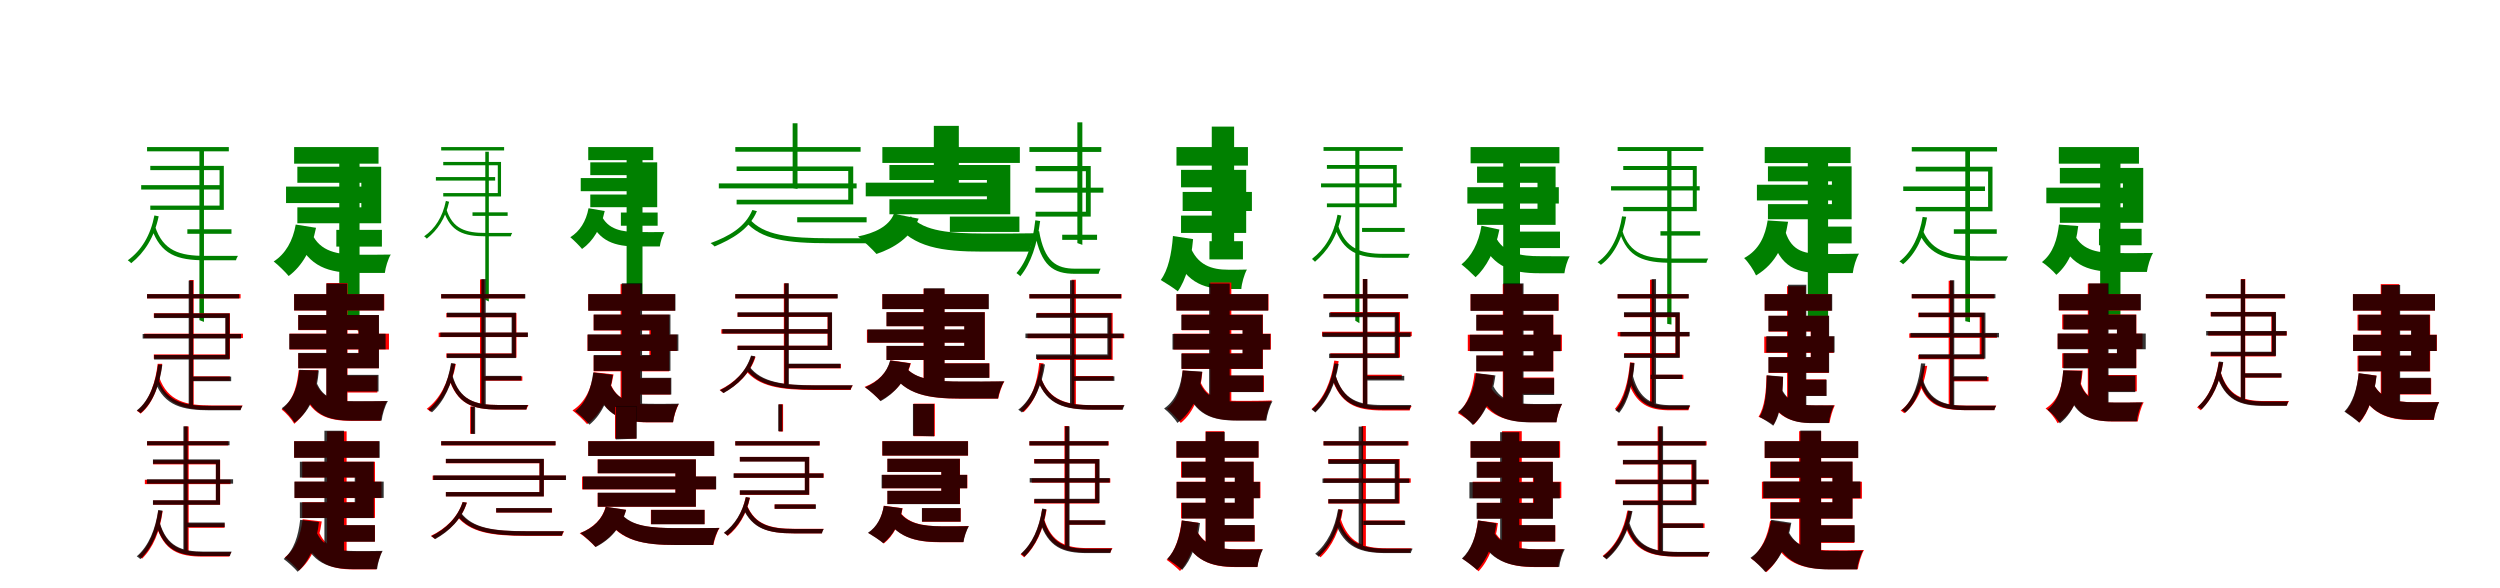 <?xml version="1.0" encoding="UTF-8"?>
<svg width="1700" height="400" xmlns="http://www.w3.org/2000/svg">
<rect width="100%" height="100%" fill="white"/>
<g fill="green" transform="translate(100 100) scale(0.1 -0.1)"><path d="M0.0 0.0V-29.0H556.0V0.0ZM-40.0 -259.0V-289.0H499.0V-259.0ZM274.0 -559.0V-590.0H574.0V-559.0ZM356.0 -7.0V-1177.0L387.0 -1189.0V-7.0ZM22.0 -128.0V-157.0H493.0V-398.0H22.0V-427.0H522.0V-128.0ZM54.0 -538.0 30.0 -550.0C92.0 -731.0 203.0 -770.0 396.0 -770.0H605.0C606.0 -762.0 612.0 -749.0 618.0 -740.0C590.0 -740.0 414.0 -740.0 396.0 -740.0C223.0 -740.0 108.0 -707.0 54.0 -538.0ZM50.0 -465.0C23.0 -603.0 -39.0 -703.0 -131.0 -770.0C-124.0 -775.0 -112.0 -784.0 -108.0 -790.0C-18.0 -718.0 49.0 -615.0 79.0 -471.0Z"/></g>
<g fill="green" transform="translate(200 100) scale(0.1 -0.1)"><path d="M0.0 0.0V-113.0H574.0V0.0ZM-55.0 -269.0V-381.0H523.0V-269.0ZM287.0 -563.0V-677.0H597.0V-563.0ZM307.0 -60.0V-1132.0L445.0 -1259.0V-60.0ZM22.0 -134.0V-243.0H457.0V-410.0H22.0V-518.0H592.0V-134.0ZM120.0 -587.0 19.0 -624.0C100.0 -816.0 237.0 -856.0 426.0 -856.0H617.0C621.0 -820.0 639.0 -760.0 657.0 -731.0C604.0 -732.0 476.0 -733.0 436.0 -732.0C297.0 -732.0 176.0 -712.0 120.0 -587.0ZM11.0 -527.0C-8.0 -638.0 -59.0 -727.0 -139.0 -778.0C-110.0 -800.0 -57.0 -852.0 -37.0 -877.0C55.0 -809.0 120.0 -695.0 149.0 -549.0Z"/></g>
<g fill="green" transform="translate(300 100) scale(0.1 -0.1)"><path d="M0.0 0.0V-23.0H428.0V0.0ZM-36.0 -204.0V-228.0H367.0V-204.0ZM213.0 -444.0V-468.0H452.0V-444.0ZM300.0 -32.0V-1039.0L324.0 -1050.0V-32.0ZM14.0 -101.0V-124.0H385.0V-313.0H14.0V-336.0H407.0V-101.0ZM35.0 -421.0 16.0 -431.0C64.0 -576.0 151.0 -607.0 305.0 -607.0H473.0C474.0 -601.0 479.0 -591.0 483.0 -584.0C461.0 -584.0 319.0 -584.0 305.0 -584.0C167.0 -584.0 77.0 -558.0 35.0 -421.0ZM32.0 -366.0C9.0 -478.0 -42.0 -555.0 -116.0 -607.0C-110.0 -611.0 -101.0 -618.0 -98.0 -623.0C-26.0 -566.0 29.0 -487.0 54.0 -372.0Z"/></g>
<g fill="green" transform="translate(400 100) scale(0.1 -0.1)"><path d="M0.0 0.0V-89.0H442.0V0.0ZM-51.0 -211.0V-300.0H390.0V-211.0ZM222.0 -445.0V-535.0H472.0V-445.0ZM261.0 -79.0V-994.0L369.0 -1110.0V-79.0ZM14.0 -104.0V-191.0H363.0V-323.0H14.0V-409.0H469.0V-104.0ZM88.0 -462.0 9.0 -491.0C73.0 -644.0 183.0 -676.0 334.0 -676.0H487.0C490.0 -648.0 504.0 -601.0 519.0 -578.0C476.0 -578.0 374.0 -579.0 342.0 -578.0C231.0 -578.0 133.0 -562.0 88.0 -462.0ZM2.0 -416.0C-14.0 -505.0 -58.0 -574.0 -122.0 -613.0C-100.0 -631.0 -57.0 -674.0 -42.0 -693.0C32.0 -641.0 87.0 -552.0 112.0 -435.0Z"/></g>
<g fill="green" transform="translate(500 100) scale(0.1 -0.1)"><path d="M0.0 0.0V-32.0H852.0V0.0ZM-112.0 -247.0V-281.0H825.0V-247.0ZM421.0 -477.0V-512.0H893.0V-477.0ZM390.0 162.0V-281.0L423.0 -285.0V162.0ZM9.0 -132.0V-163.0H768.0V-358.0H9.0V-390.0H802.0V-132.0ZM96.0 -488.0 68.0 -506.0C176.0 -629.0 346.0 -654.0 643.0 -654.0H961.0C961.0 -644.0 969.0 -630.0 976.0 -620.0C934.0 -620.0 667.0 -620.0 641.0 -620.0C368.0 -620.0 190.0 -600.0 96.0 -488.0ZM116.0 -428.0C67.0 -546.0 -46.0 -608.0 -168.0 -653.0C-159.0 -659.0 -146.0 -670.0 -141.0 -676.0C-25.0 -627.0 95.0 -561.0 147.0 -436.0Z"/></g>
<g fill="green" transform="translate(600 100) scale(0.1 -0.1)"><path d="M0.0 0.0V-108.0H935.0V0.0ZM-113.0 -242.0V-335.0H841.0V-242.0ZM459.0 -473.0V-577.0H932.0V-473.0ZM350.0 144.0V-268.0L520.0 -324.0V144.0ZM48.0 -122.0V-224.0H711.0V-355.0H48.0V-457.0H870.0V-122.0ZM195.0 -472.0 86.0 -516.0C209.0 -682.0 404.0 -711.0 682.0 -711.0H1000.0C1006.0 -674.0 1028.0 -614.0 1049.0 -586.0C967.0 -588.0 750.0 -589.0 688.0 -588.0C470.0 -587.0 282.0 -575.0 195.0 -472.0ZM79.0 -454.0C44.0 -540.0 -52.0 -585.0 -166.0 -608.0C-131.0 -635.0 -65.0 -698.0 -40.0 -727.0C80.0 -687.0 195.0 -614.0 247.0 -487.0Z"/></g>
<g fill="green" transform="translate(700 100) scale(0.1 -0.1)"><path d="M0.0 0.0V-33.0H489.0V0.0ZM40.0 -276.0V-310.0H503.0V-276.0ZM223.0 -596.0V-631.0H460.0V-596.0ZM326.0 168.0V-653.0L360.0 -665.0V168.0ZM42.0 -129.0V-164.0H384.0V-440.0H42.0V-473.0H417.0V-129.0ZM66.0 -571.0 36.0 -583.0C81.0 -808.0 159.0 -862.0 312.0 -862.0H471.0C472.0 -853.0 478.0 -838.0 484.0 -827.0C461.0 -827.0 327.0 -827.0 312.0 -827.0C183.0 -827.0 102.0 -780.0 66.0 -571.0ZM40.0 -498.0C22.0 -653.0 -14.0 -772.0 -88.0 -857.0C-80.0 -863.0 -66.0 -873.0 -62.0 -879.0C11.0 -789.0 52.0 -664.0 73.0 -503.0Z"/></g>
<g fill="green" transform="translate(800 100) scale(0.1 -0.1)"><path d="M0.0 0.0V-126.0H486.0V0.0ZM42.0 -305.0V-435.0H513.0V-305.0ZM224.0 -640.0V-764.0H452.0V-640.0ZM240.0 139.0V-655.0L392.0 -760.0V139.0ZM31.0 -155.0V-274.0H336.0V-466.0H31.0V-584.0H474.0V-155.0ZM89.0 -665.0 -25.0 -703.0C49.0 -912.0 177.0 -965.0 335.0 -965.0H441.0C443.0 -929.0 461.0 -865.0 479.0 -833.0C446.0 -834.0 376.0 -835.0 351.0 -834.0C242.0 -834.0 139.0 -805.0 89.0 -665.0ZM-24.0 -605.0C-33.0 -728.0 -57.0 -838.0 -107.0 -904.0C-76.0 -922.0 -15.0 -961.0 9.0 -981.0C65.0 -902.0 100.0 -773.0 113.0 -626.0Z"/></g>
<g fill="green" transform="translate(900 100) scale(0.1 -0.1)"><path d="M0.0 0.0V-26.0H539.0V0.0ZM-17.0 -247.0V-274.0H530.0V-247.0ZM262.0 -550.0V-577.0H552.0V-550.0ZM216.0 -17.0V-1181.0L244.0 -1198.0V-17.0ZM23.0 -122.0V-148.0H473.0V-383.0H23.0V-409.0H498.0V-122.0ZM97.0 -526.0 73.0 -538.0C132.0 -714.0 236.0 -753.0 409.0 -753.0H576.0C576.0 -746.0 582.0 -735.0 587.0 -726.0C563.0 -726.0 425.0 -726.0 408.0 -726.0C254.0 -726.0 148.0 -692.0 97.0 -526.0ZM95.0 -460.0C67.0 -604.0 6.0 -695.0 -79.0 -761.0C-73.0 -766.0 -62.0 -775.0 -58.0 -780.0C24.0 -709.0 92.0 -615.0 121.0 -466.0Z"/></g>
<g fill="green" transform="translate(1000 100) scale(0.1 -0.1)"><path d="M0.0 0.0V-110.0H604.0V0.0ZM-22.0 -273.0V-384.0H600.0V-273.0ZM315.0 -575.0V-687.0H608.0V-575.0ZM222.0 -79.0V-1149.0L336.0 -1313.0V-79.0ZM44.0 -133.0V-243.0H455.0V-420.0H44.0V-529.0H578.0V-133.0ZM167.0 -605.0 76.0 -644.0C155.0 -818.0 286.0 -858.0 465.0 -858.0H638.0C642.0 -824.0 658.0 -769.0 674.0 -743.0C627.0 -742.0 509.0 -743.0 474.0 -742.0C340.0 -743.0 221.0 -722.0 167.0 -605.0ZM74.0 -535.0C55.0 -656.0 3.0 -746.0 -62.0 -798.0C-36.0 -818.0 15.0 -865.0 34.0 -885.0C104.0 -821.0 167.0 -709.0 196.0 -561.0Z"/></g>
<g fill="green" transform="translate(1100 100) scale(0.1 -0.1)"><path d="M0.0 0.0V-27.0H583.0V0.0ZM-45.0 -266.0V-295.0H558.0V-266.0ZM291.0 -572.0V-602.0H561.0V-572.0ZM337.0 -14.0V-1202.0L366.0 -1207.0V-14.0ZM38.0 -129.0V-156.0H511.0V-407.0H38.0V-436.0H538.0V-129.0ZM31.0 -566.0 13.0 -576.0C67.0 -753.0 181.0 -787.0 370.0 -787.0H604.0C605.0 -779.0 611.0 -766.0 616.0 -758.0C588.0 -758.0 389.0 -758.0 371.0 -758.0C199.0 -758.0 81.0 -733.0 31.0 -566.0ZM30.0 -471.0C11.0 -592.0 -39.0 -716.0 -137.0 -783.0C-130.0 -787.0 -119.0 -795.0 -114.0 -801.0C-16.0 -729.0 36.0 -604.0 58.0 -474.0Z"/></g>
<g fill="green" transform="translate(1200 100) scale(0.1 -0.1)"><path d="M0.0 0.0V-109.0H584.0V0.0ZM-53.0 -256.0V-363.0H576.0V-256.0ZM299.0 -541.0V-655.0H591.0V-541.0ZM293.0 -48.0V-1160.0L431.0 -1212.0V-48.0ZM22.0 -131.0V-233.0H457.0V-388.0H22.0V-491.0H591.0V-131.0ZM142.0 -579.0 44.0 -606.0C106.0 -822.0 220.0 -857.0 391.0 -857.0H599.0C603.0 -819.0 622.0 -755.0 641.0 -725.0C582.0 -727.0 444.0 -728.0 397.0 -727.0C278.0 -727.0 185.0 -712.0 142.0 -579.0ZM20.0 -499.0C4.0 -601.0 -35.0 -698.0 -140.0 -755.0C-112.0 -781.0 -73.0 -840.0 -59.0 -873.0C80.0 -790.0 135.0 -659.0 159.0 -508.0Z"/></g>
<g fill="green" transform="translate(1300 100) scale(0.1 -0.1)"><path d="M0.0 0.0V-30.0H580.0V0.0ZM-58.0 -268.0V-299.0H498.0V-268.0ZM286.0 -559.0V-590.0H578.0V-559.0ZM364.0 -15.0V-1184.0L396.0 -1191.0V-15.0ZM27.0 -134.0V-166.0H519.0V-407.0H27.0V-437.0H549.0V-134.0ZM77.0 -571.0 50.0 -586.0C124.0 -741.0 249.0 -773.0 448.0 -773.0H641.0C643.0 -766.0 649.0 -751.0 655.0 -743.0C625.0 -743.0 467.0 -743.0 448.0 -743.0C268.0 -743.0 141.0 -715.0 77.0 -571.0ZM74.0 -475.0C54.0 -597.0 4.0 -711.0 -84.0 -778.0C-76.0 -782.0 -64.0 -791.0 -59.0 -797.0C28.0 -725.0 82.0 -610.0 104.0 -479.0Z"/></g>
<g fill="green" transform="translate(1400 100) scale(0.1 -0.1)"><path d="M0.0 0.0V-113.0H545.0V0.0ZM-85.0 -276.0V-382.0H465.0V-276.0ZM273.0 -556.0V-668.0H563.0V-556.0ZM281.0 -70.0V-1156.0L419.0 -1222.0V-70.0ZM7.0 -142.0V-247.0H436.0V-410.0H7.0V-515.0H574.0V-142.0ZM107.0 -597.0 8.0 -632.0C86.0 -816.0 218.0 -849.0 399.0 -849.0H599.0C604.0 -812.0 622.0 -749.0 641.0 -720.0C585.0 -721.0 450.0 -722.0 408.0 -721.0C275.0 -721.0 162.0 -708.0 107.0 -597.0ZM1.0 -527.0C-10.0 -625.0 -38.0 -722.0 -115.0 -782.0C-85.0 -801.0 -37.0 -844.0 -17.0 -869.0C75.0 -790.0 116.0 -671.0 132.0 -537.0Z"/></g>
<g fill="red" transform="translate(100 200) scale(0.1 -0.1)"><path d="M0.0 0.0V-29.0H636.0V0.0ZM-20.0 -269.0V-299.0H652.0V-269.0ZM307.0 -559.0V-589.0H563.0V-559.0ZM288.0 96.0V-764.0H317.0V96.0ZM46.0 -130.0V-160.0H535.0V-410.0H46.0V-440.0H564.0V-130.0ZM83.0 -567.0 60.0 -580.0C125.0 -753.0 247.0 -787.0 437.0 -787.0H636.0C638.0 -779.0 644.0 -765.0 650.0 -757.0C621.0 -757.0 456.0 -757.0 438.0 -757.0C265.0 -757.0 141.0 -729.0 83.0 -567.0ZM72.0 -474.0C60.0 -584.0 22.0 -725.0 -69.0 -794.0C-61.0 -798.0 -49.0 -807.0 -44.0 -813.0C49.0 -738.0 87.0 -596.0 103.0 -474.0Z"/></g>
<g fill="black" opacity=".8" transform="translate(100 200) scale(0.1 -0.1)"><path d="M0.0 0.0V-29.0H626.0V0.0ZM-30.0 -271.0V-302.0H639.0V-271.0ZM303.0 -561.0V-592.0H572.0V-561.0ZM283.0 92.0V-762.0L313.0 -764.0V92.0ZM48.0 -131.0V-163.0H532.0V-414.0H48.0V-445.0H561.0V-131.0ZM79.0 -585.0 55.0 -598.0C119.0 -759.0 239.0 -790.0 429.0 -790.0H635.0C637.0 -783.0 643.0 -768.0 648.0 -760.0C619.0 -760.0 448.0 -760.0 429.0 -760.0C257.0 -760.0 136.0 -735.0 79.0 -585.0ZM75.0 -479.0C60.0 -592.0 20.0 -722.0 -70.0 -791.0C-62.0 -795.0 -50.0 -803.0 -44.0 -809.0C46.0 -735.0 88.0 -604.0 104.0 -480.0Z"/></g>
<g fill="red" transform="translate(200 200) scale(0.1 -0.1)"><path d="M0.0 0.0V-111.0H613.0V0.0ZM-31.0 -269.0V-377.0H645.0V-269.0ZM304.0 -555.0V-669.0H566.0V-555.0ZM220.0 75.0V-771.0H363.0V75.0ZM28.0 -143.0V-245.0H437.0V-402.0H28.0V-504.0H576.0V-143.0ZM141.0 -591.0 42.0 -621.0C108.0 -827.0 226.0 -862.0 394.0 -862.0H588.0C594.0 -823.0 613.0 -758.0 631.0 -727.0C575.0 -730.0 446.0 -730.0 401.0 -730.0C284.0 -730.0 188.0 -715.0 141.0 -591.0ZM31.0 -517.0C22.0 -601.0 5.0 -713.0 -85.0 -785.0C-55.0 -806.0 -17.0 -851.0 1.0 -882.0C119.0 -784.0 149.0 -644.0 163.0 -517.0Z"/></g>
<g fill="black" opacity=".8" transform="translate(200 200) scale(0.1 -0.1)"><path d="M0.0 0.0V-111.0H610.0V0.0ZM-33.0 -270.0V-375.0H622.0V-270.0ZM307.0 -549.0V-662.0H574.0V-549.0ZM219.0 72.0V-767.0L360.0 -759.0V72.0ZM28.0 -142.0V-243.0H439.0V-400.0H28.0V-504.0H577.0V-142.0ZM151.0 -597.0 52.0 -624.0C116.0 -828.0 232.0 -860.0 398.0 -860.0H595.0C599.0 -822.0 618.0 -757.0 638.0 -727.0C582.0 -728.0 449.0 -729.0 405.0 -728.0C289.0 -729.0 197.0 -716.0 151.0 -597.0ZM35.0 -515.0C26.0 -610.0 7.0 -712.0 -84.0 -776.0C-54.0 -798.0 -14.0 -845.0 3.0 -874.0C123.0 -786.0 156.0 -656.0 168.0 -519.0Z"/></g>
<g fill="red" transform="translate(300 200) scale(0.1 -0.1)"><path d="M0.0 0.0V-29.0H569.0V0.0ZM-17.0 -262.0V-292.0H588.0V-262.0ZM277.0 -559.0V-589.0H552.0V-559.0ZM264.0 100.0V-750.0L294.0 -758.0V100.0ZM35.0 -129.0V-158.0H483.0V-403.0H35.0V-432.0H512.0V-129.0ZM74.0 -556.0 51.0 -568.0C108.0 -748.0 213.0 -785.0 389.0 -785.0H581.0C582.0 -776.0 588.0 -763.0 594.0 -754.0C567.0 -754.0 406.0 -754.0 389.0 -754.0C232.0 -754.0 124.0 -723.0 74.0 -556.0ZM70.0 -472.0C46.0 -606.0 -9.0 -712.0 -98.0 -780.0C-90.0 -785.0 -78.0 -795.0 -74.0 -800.0C14.0 -727.0 73.0 -618.0 100.0 -476.0Z"/></g>
<g fill="black" opacity=".8" transform="translate(300 200) scale(0.1 -0.1)"><path d="M0.0 0.0V-29.0H572.0V0.0ZM-6.0 -261.0V-291.0H590.0V-261.0ZM273.0 -556.0V-587.0H544.0V-556.0ZM273.0 102.0V-752.0L303.0 -760.0V102.0ZM39.0 -126.0V-156.0H479.0V-405.0H39.0V-435.0H508.0V-126.0ZM76.0 -551.0 51.0 -563.0C107.0 -745.0 210.0 -785.0 387.0 -785.0H578.0C579.0 -777.0 585.0 -763.0 590.0 -754.0C564.0 -754.0 404.0 -754.0 387.0 -754.0C230.0 -754.0 124.0 -721.0 76.0 -551.0ZM67.0 -469.0C46.0 -601.0 -1.0 -713.0 -87.0 -784.0C-80.0 -789.0 -68.0 -798.0 -63.0 -804.0C21.0 -728.0 74.0 -613.0 96.0 -473.0Z"/></g>
<g fill="red" transform="translate(400 200) scale(0.1 -0.1)"><path d="M0.0 0.0V-112.0H590.0V0.0ZM-5.0 -276.0V-387.0H603.0V-276.0ZM298.0 -572.0V-683.0H560.0V-572.0ZM220.0 68.0V-739.0L353.0 -818.0V68.0ZM37.0 -140.0V-247.0H416.0V-419.0H37.0V-525.0H550.0V-140.0ZM149.0 -604.0 49.0 -638.0C119.0 -829.0 239.0 -872.0 408.0 -872.0H576.0C581.0 -836.0 599.0 -777.0 615.0 -749.0C568.0 -750.0 454.0 -750.0 419.0 -750.0C299.0 -750.0 197.0 -729.0 149.0 -604.0ZM37.0 -531.0C22.0 -645.0 -22.0 -737.0 -107.0 -791.0C-78.0 -812.0 -28.0 -860.0 -8.0 -884.0C90.0 -812.0 147.0 -696.0 172.0 -546.0Z"/></g>
<g fill="black" opacity=".8" transform="translate(400 200) scale(0.1 -0.1)"><path d="M0.0 0.0V-113.0H593.0V0.0ZM-4.0 -274.0V-386.0H613.0V-274.0ZM294.0 -569.0V-683.0H565.0V-569.0ZM228.0 74.0V-747.0L366.0 -816.0V74.0ZM37.0 -139.0V-246.0H426.0V-414.0H37.0V-522.0H559.0V-139.0ZM144.0 -601.0 43.0 -634.0C114.0 -831.0 239.0 -871.0 409.0 -871.0H577.0C580.0 -835.0 598.0 -774.0 617.0 -745.0C569.0 -746.0 456.0 -747.0 418.0 -746.0C297.0 -746.0 193.0 -726.0 144.0 -601.0ZM34.0 -533.0C20.0 -642.0 -14.0 -738.0 -89.0 -796.0C-61.0 -817.0 -11.0 -863.0 8.0 -888.0C100.0 -813.0 147.0 -692.0 167.0 -549.0Z"/></g>
<g fill="red" transform="translate(500 200) scale(0.1 -0.1)"><path d="M0.0 0.0V-29.0H693.0V0.0ZM-95.0 -239.0V-269.0H642.0V-239.0ZM343.0 -475.0V-505.0H718.0V-475.0ZM330.0 73.0V-625.0L360.0 -629.0V73.0ZM15.0 -126.0V-155.0H627.0V-351.0H15.0V-380.0H657.0V-126.0ZM95.0 -500.0 69.0 -517.0C160.0 -629.0 304.0 -652.0 543.0 -652.0H785.0C786.0 -643.0 793.0 -630.0 799.0 -621.0C764.0 -621.0 563.0 -621.0 541.0 -621.0C322.0 -621.0 174.0 -602.0 95.0 -500.0ZM109.0 -421.0C75.0 -527.0 -7.0 -604.0 -107.0 -652.0C-99.0 -657.0 -87.0 -667.0 -82.0 -672.0C15.0 -620.0 102.0 -540.0 138.0 -426.0Z"/></g>
<g fill="black" opacity=".8" transform="translate(500 200) scale(0.1 -0.1)"><path d="M0.0 0.0V-29.0H697.0V0.0ZM-88.0 -238.0V-268.0H648.0V-238.0ZM344.0 -473.0V-503.0H715.0V-473.0ZM334.0 74.0V-626.0L364.0 -630.0V74.0ZM16.0 -124.0V-154.0H629.0V-351.0H16.0V-380.0H658.0V-124.0ZM96.0 -492.0 70.0 -509.0C161.0 -626.0 306.0 -649.0 546.0 -649.0H785.0C785.0 -642.0 792.0 -628.0 798.0 -620.0C763.0 -620.0 566.0 -620.0 545.0 -620.0C325.0 -620.0 176.0 -600.0 96.0 -492.0ZM107.0 -418.0C74.0 -526.0 -5.0 -605.0 -104.0 -654.0C-96.0 -658.0 -85.0 -668.0 -80.0 -673.0C15.0 -620.0 100.0 -539.0 135.0 -423.0Z"/></g>
<g fill="red" transform="translate(600 200) scale(0.1 -0.1)"><path d="M0.0 0.0V-101.0H721.0V0.0ZM-105.0 -242.0V-330.0H629.0V-242.0ZM363.0 -470.0V-568.0H728.0V-470.0ZM280.0 36.0V-608.0L422.0 -659.0V36.0ZM29.0 -123.0V-218.0H558.0V-353.0H29.0V-448.0H697.0V-123.0ZM156.0 -494.0 61.0 -532.0C158.0 -683.0 313.0 -711.0 534.0 -711.0H788.0C794.0 -676.0 813.0 -620.0 830.0 -594.0C764.0 -596.0 590.0 -596.0 540.0 -596.0C370.0 -595.0 225.0 -585.0 156.0 -494.0ZM55.0 -450.0C33.0 -534.0 -28.0 -595.0 -121.0 -631.0C-90.0 -651.0 -37.0 -699.0 -15.0 -724.0C85.0 -672.0 160.0 -589.0 194.0 -470.0Z"/></g>
<g fill="black" opacity=".8" transform="translate(600 200) scale(0.1 -0.1)"><path d="M0.0 0.0V-102.0H724.0V0.0ZM-101.0 -240.0V-330.0H637.0V-240.0ZM360.0 -471.0V-570.0H727.0V-471.0ZM282.0 40.0V-613.0L423.0 -662.0V40.0ZM28.0 -123.0V-218.0H557.0V-352.0H28.0V-448.0H696.0V-123.0ZM153.0 -491.0 58.0 -529.0C155.0 -684.0 312.0 -710.0 532.0 -710.0H786.0C791.0 -676.0 810.0 -619.0 829.0 -593.0C762.0 -594.0 588.0 -595.0 538.0 -594.0C368.0 -594.0 222.0 -584.0 153.0 -491.0ZM53.0 -451.0C31.0 -534.0 -28.0 -597.0 -117.0 -634.0C-87.0 -655.0 -33.0 -703.0 -12.0 -728.0C85.0 -674.0 159.0 -589.0 191.0 -471.0Z"/></g>
<g fill="red" transform="translate(700 200) scale(0.1 -0.1)"><path d="M0.0 0.0V-29.0H627.0V0.0ZM-13.0 -270.0V-300.0H645.0V-270.0ZM301.0 -557.0V-587.0H570.0V-557.0ZM287.0 98.0V-762.0H316.0V98.0ZM51.0 -128.0V-158.0H537.0V-417.0H51.0V-447.0H566.0V-128.0ZM77.0 -565.0 54.0 -578.0C119.0 -751.0 241.0 -785.0 431.0 -785.0H630.0C632.0 -777.0 638.0 -763.0 644.0 -755.0C615.0 -755.0 450.0 -755.0 432.0 -755.0C260.0 -755.0 135.0 -727.0 77.0 -565.0ZM67.0 -468.0C53.0 -607.0 16.0 -714.0 -65.0 -785.0C-57.0 -789.0 -45.0 -798.0 -40.0 -803.0C39.0 -728.0 81.0 -619.0 97.0 -471.0Z"/></g>
<g fill="black" opacity=".8" transform="translate(700 200) scale(0.1 -0.1)"><path d="M0.0 0.0V-29.0H623.0V0.0ZM-27.0 -268.0V-299.0H639.0V-268.0ZM301.0 -559.0V-590.0H578.0V-559.0ZM276.0 94.0V-755.0L306.0 -758.0V94.0ZM45.0 -130.0V-161.0H530.0V-410.0H45.0V-441.0H558.0V-130.0ZM81.0 -574.0 57.0 -588.0C121.0 -752.0 238.0 -786.0 429.0 -786.0H635.0C636.0 -778.0 642.0 -764.0 647.0 -755.0C618.0 -755.0 447.0 -755.0 428.0 -755.0C257.0 -755.0 137.0 -729.0 81.0 -574.0ZM77.0 -476.0C59.0 -594.0 15.0 -718.0 -76.0 -786.0C-68.0 -791.0 -56.0 -800.0 -51.0 -805.0C39.0 -732.0 87.0 -607.0 106.0 -478.0Z"/></g>
<g fill="red" transform="translate(800 200) scale(0.1 -0.1)"><path d="M0.0 0.0V-111.0H626.0V0.0ZM-20.0 -269.0V-377.0H642.0V-269.0ZM311.0 -554.0V-665.0H595.0V-554.0ZM230.0 79.0V-767.0H373.0V79.0ZM36.0 -139.0V-246.0H451.0V-402.0H36.0V-509.0H588.0V-139.0ZM159.0 -587.0 60.0 -617.0C126.0 -823.0 244.0 -858.0 412.0 -858.0H606.0C612.0 -819.0 631.0 -754.0 649.0 -723.0C593.0 -726.0 464.0 -726.0 419.0 -726.0C302.0 -726.0 206.0 -711.0 159.0 -587.0ZM42.0 -519.0C34.0 -631.0 8.0 -724.0 -65.0 -779.0C-38.0 -801.0 11.0 -851.0 29.0 -876.0C122.0 -801.0 162.0 -681.0 176.0 -530.0Z"/></g>
<g fill="black" opacity=".8" transform="translate(800 200) scale(0.1 -0.1)"><path d="M0.0 0.0V-112.0H623.0V0.0ZM-27.0 -271.0V-377.0H638.0V-271.0ZM313.0 -553.0V-666.0H590.0V-553.0ZM222.0 72.0V-757.0L362.0 -773.0V72.0ZM33.0 -141.0V-244.0H449.0V-404.0H33.0V-508.0H586.0V-141.0ZM156.0 -596.0 56.0 -626.0C124.0 -826.0 245.0 -860.0 416.0 -860.0H611.0C615.0 -823.0 634.0 -759.0 653.0 -729.0C598.0 -731.0 467.0 -732.0 423.0 -731.0C302.0 -731.0 204.0 -717.0 156.0 -596.0ZM42.0 -519.0C30.0 -618.0 4.0 -716.0 -84.0 -778.0C-55.0 -800.0 -11.0 -847.0 6.0 -876.0C119.0 -793.0 160.0 -666.0 175.0 -527.0Z"/></g>
<g fill="red" transform="translate(900 200) scale(0.1 -0.1)"><path d="M0.0 0.0V-29.0H574.0V0.0ZM-10.0 -256.0V-286.0H600.0V-256.0ZM280.0 -548.0V-578.0H532.0V-548.0ZM267.0 103.0V-747.0L297.0 -755.0V103.0ZM46.0 -122.0V-152.0H491.0V-402.0H46.0V-432.0H520.0V-122.0ZM79.0 -547.0 52.0 -560.0C113.0 -745.0 214.0 -791.0 401.0 -791.0H586.0C587.0 -783.0 593.0 -769.0 599.0 -761.0C572.0 -761.0 416.0 -761.0 400.0 -761.0C234.0 -761.0 131.0 -719.0 79.0 -547.0ZM73.0 -452.0C52.0 -594.0 4.0 -707.0 -81.0 -781.0C-73.0 -786.0 -61.0 -795.0 -56.0 -800.0C27.0 -722.0 79.0 -605.0 103.0 -456.0Z"/></g>
<g fill="black" opacity=".8" transform="translate(900 200) scale(0.1 -0.1)"><path d="M0.0 0.0V-29.0H576.0V0.0ZM-7.0 -261.0V-292.0H592.0V-261.0ZM275.0 -556.0V-587.0H549.0V-556.0ZM268.0 103.0V-746.0L298.0 -755.0V103.0ZM38.0 -126.0V-157.0H484.0V-405.0H38.0V-435.0H512.0V-126.0ZM82.0 -552.0 57.0 -565.0C115.0 -745.0 220.0 -785.0 398.0 -785.0H585.0C586.0 -777.0 592.0 -763.0 597.0 -754.0C571.0 -754.0 415.0 -754.0 398.0 -754.0C240.0 -754.0 133.0 -721.0 82.0 -552.0ZM74.0 -471.0C53.0 -603.0 5.0 -714.0 -81.0 -785.0C-73.0 -790.0 -61.0 -799.0 -56.0 -805.0C27.0 -729.0 80.0 -615.0 103.0 -475.0Z"/></g>
<g fill="red" transform="translate(1000 200) scale(0.1 -0.1)"><path d="M0.0 0.0V-112.0H599.0V0.0ZM-19.0 -276.0V-387.0H621.0V-276.0ZM297.0 -567.0V-678.0H568.0V-567.0ZM219.0 68.0V-739.0L353.0 -819.0V68.0ZM41.0 -140.0V-247.0H429.0V-419.0H41.0V-525.0H563.0V-140.0ZM128.0 -620.0 29.0 -657.0C110.0 -832.0 245.0 -871.0 422.0 -871.0H583.0C588.0 -836.0 605.0 -777.0 622.0 -748.0C576.0 -750.0 467.0 -750.0 432.0 -750.0C303.0 -749.0 185.0 -731.0 128.0 -620.0ZM27.0 -537.0C15.0 -649.0 -19.0 -749.0 -87.0 -809.0C-57.0 -826.0 -1.0 -866.0 22.0 -888.0C96.0 -813.0 140.0 -694.0 159.0 -554.0Z"/></g>
<g fill="black" opacity=".8" transform="translate(1000 200) scale(0.1 -0.1)"><path d="M0.0 0.0V-114.0H597.0V0.0ZM-5.0 -276.0V-388.0H613.0V-276.0ZM297.0 -572.0V-686.0H568.0V-572.0ZM223.0 73.0V-743.0L360.0 -814.0V73.0ZM38.0 -141.0V-248.0H428.0V-417.0H38.0V-525.0H561.0V-141.0ZM145.0 -605.0 44.0 -639.0C117.0 -832.0 244.0 -872.0 415.0 -872.0H584.0C587.0 -837.0 605.0 -775.0 623.0 -746.0C576.0 -747.0 462.0 -748.0 425.0 -747.0C302.0 -747.0 195.0 -728.0 145.0 -605.0ZM37.0 -537.0C24.0 -646.0 -11.0 -742.0 -84.0 -800.0C-55.0 -821.0 -4.0 -866.0 15.0 -890.0C103.0 -815.0 149.0 -695.0 169.0 -553.0Z"/></g>
<g fill="red" transform="translate(1100 200) scale(0.1 -0.1)"><path d="M0.0 0.0V-29.0H481.0V0.0ZM0.0 -258.0V-287.0H486.0V-258.0ZM225.0 -548.0V-577.0H447.0V-548.0ZM220.0 98.0V-752.0L250.0 -760.0V98.0ZM45.0 -127.0V-157.0H393.0V-401.0H45.0V-430.0H422.0V-127.0ZM96.0 -570.0 68.0 -584.0C123.0 -752.0 214.0 -790.0 357.0 -790.0H481.0C483.0 -782.0 488.0 -768.0 494.0 -760.0C471.0 -760.0 372.0 -760.0 357.0 -760.0C232.0 -760.0 142.0 -726.0 96.0 -570.0ZM84.0 -464.0C71.0 -596.0 44.0 -707.0 -19.0 -781.0C-11.0 -786.0 1.0 -795.0 6.0 -799.0C68.0 -721.0 100.0 -606.0 113.0 -467.0Z"/></g>
<g fill="black" opacity=".8" transform="translate(1100 200) scale(0.1 -0.1)"><path d="M0.0 0.0V-29.0H484.0V0.0ZM18.0 -257.0V-287.0H490.0V-257.0ZM224.0 -548.0V-577.0H438.0V-548.0ZM231.0 102.0V-753.0L261.0 -761.0V102.0ZM43.0 -123.0V-155.0H394.0V-404.0H43.0V-434.0H422.0V-123.0ZM104.0 -557.0 75.0 -571.0C128.0 -744.0 217.0 -784.0 360.0 -784.0H480.0C482.0 -778.0 487.0 -763.0 492.0 -755.0C470.0 -755.0 375.0 -755.0 360.0 -755.0C236.0 -755.0 148.0 -719.0 104.0 -557.0ZM86.0 -467.0C75.0 -595.0 51.0 -715.0 -15.0 -790.0C-7.0 -794.0 5.0 -803.0 10.0 -808.0C75.0 -728.0 103.0 -606.0 115.0 -470.0Z"/></g>
<g fill="red" transform="translate(1200 200) scale(0.1 -0.1)"><path d="M0.0 0.0V-112.0H455.0V0.0ZM-3.0 -289.0V-400.0H470.0V-289.0ZM219.0 -580.0V-691.0H418.0V-580.0ZM152.0 54.0V-753.0L279.0 -828.0V54.0ZM27.0 -148.0V-255.0H313.0V-430.0H27.0V-536.0H436.0V-148.0ZM107.0 -640.0 10.0 -675.0C74.0 -836.0 182.0 -876.0 322.0 -876.0H441.0C446.0 -842.0 462.0 -784.0 477.0 -756.0C442.0 -757.0 360.0 -757.0 334.0 -757.0C238.0 -757.0 151.0 -739.0 107.0 -640.0ZM12.0 -553.0C10.0 -663.0 0.0 -768.0 -42.0 -834.0C-14.0 -845.0 38.0 -872.0 60.0 -888.0C104.0 -811.0 120.0 -693.0 125.0 -564.0Z"/></g>
<g fill="black" opacity=".8" transform="translate(1200 200) scale(0.1 -0.1)"><path d="M0.0 0.0V-113.0H459.0V0.0ZM11.0 -286.0V-397.0H475.0V-286.0ZM225.0 -582.0V-693.0H421.0V-582.0ZM159.0 64.0V-769.0L283.0 -826.0V64.0ZM25.0 -147.0V-253.0H314.0V-428.0H25.0V-534.0H438.0V-147.0ZM108.0 -628.0 12.0 -660.0C75.0 -838.0 185.0 -877.0 321.0 -877.0H436.0C440.0 -844.0 455.0 -784.0 472.0 -757.0C437.0 -756.0 359.0 -757.0 333.0 -756.0C237.0 -757.0 151.0 -738.0 108.0 -628.0ZM14.0 -552.0C12.0 -657.0 8.0 -766.0 -36.0 -835.0C-9.0 -849.0 38.0 -878.0 58.0 -895.0C111.0 -813.0 123.0 -689.0 125.0 -561.0Z"/></g>
<g fill="red" transform="translate(1300 200) scale(0.1 -0.1)"><path d="M0.0 0.0V-29.0H560.0V0.0ZM-17.0 -267.0V-297.0H579.0V-267.0ZM265.0 -563.0V-593.0H522.0V-563.0ZM251.0 91.0V-769.0H281.0V91.0ZM44.0 -127.0V-157.0H462.0V-413.0H44.0V-443.0H492.0V-127.0ZM75.0 -593.0 52.0 -605.0C104.0 -757.0 199.0 -789.0 364.0 -789.0H562.0C563.0 -781.0 569.0 -767.0 575.0 -758.0C547.0 -758.0 381.0 -758.0 364.0 -758.0C217.0 -758.0 121.0 -733.0 75.0 -593.0ZM75.0 -488.0C59.0 -588.0 17.0 -725.0 -76.0 -792.0C-69.0 -795.0 -57.0 -805.0 -51.0 -810.0C44.0 -738.0 87.0 -600.0 105.0 -488.0Z"/></g>
<g fill="black" opacity=".8" transform="translate(1300 200) scale(0.1 -0.1)"><path d="M0.0 0.0V-28.0H569.0V0.0ZM-9.0 -264.0V-294.0H593.0V-264.0ZM273.0 -558.0V-588.0H512.0V-558.0ZM260.0 94.0V-771.0L289.0 -774.0V94.0ZM49.0 -126.0V-156.0H474.0V-409.0H49.0V-439.0H501.0V-126.0ZM72.0 -570.0 49.0 -582.0C102.0 -754.0 206.0 -789.0 375.0 -789.0H561.0C562.0 -782.0 569.0 -768.0 573.0 -759.0C548.0 -759.0 392.0 -759.0 375.0 -759.0C225.0 -759.0 119.0 -731.0 72.0 -570.0ZM63.0 -471.0C50.0 -588.0 16.0 -717.0 -67.0 -788.0C-60.0 -792.0 -48.0 -801.0 -43.0 -806.0C41.0 -730.0 77.0 -600.0 92.0 -472.0Z"/></g>
<g fill="red" transform="translate(1400 200) scale(0.1 -0.1)"><path d="M0.0 0.0V-111.0H554.0V0.0ZM-8.0 -269.0V-372.0H569.0V-269.0ZM282.0 -550.0V-661.0H530.0V-550.0ZM197.0 71.0V-775.0H333.0V71.0ZM23.0 -139.0V-239.0H396.0V-402.0H23.0V-502.0H527.0V-139.0ZM147.0 -600.0 52.0 -627.0C110.0 -830.0 216.0 -866.0 369.0 -866.0H537.0C542.0 -829.0 560.0 -766.0 577.0 -736.0C528.0 -738.0 414.0 -739.0 376.0 -738.0C273.0 -738.0 188.0 -724.0 147.0 -600.0ZM30.0 -519.0C22.0 -615.0 8.0 -715.0 -90.0 -778.0C-60.0 -800.0 -24.0 -846.0 -8.0 -878.0C122.0 -790.0 150.0 -659.0 162.0 -519.0Z"/></g>
<g fill="black" opacity=".8" transform="translate(1400 200) scale(0.1 -0.1)"><path d="M0.0 0.0V-110.0H558.0V0.0ZM-8.0 -268.0V-375.0H591.0V-268.0ZM280.0 -554.0V-666.0H520.0V-554.0ZM203.0 73.0V-774.0L338.0 -787.0V73.0ZM31.0 -140.0V-241.0H395.0V-402.0H31.0V-505.0H526.0V-140.0ZM142.0 -599.0 45.0 -626.0C104.0 -829.0 211.0 -865.0 362.0 -865.0H530.0C533.0 -829.0 551.0 -765.0 570.0 -736.0C521.0 -737.0 408.0 -738.0 369.0 -737.0C266.0 -737.0 183.0 -722.0 142.0 -599.0ZM30.0 -518.0C22.0 -617.0 5.0 -721.0 -77.0 -786.0C-49.0 -807.0 -8.0 -852.0 7.0 -879.0C116.0 -792.0 146.0 -661.0 157.0 -523.0Z"/></g>
<g fill="red" transform="translate(1500 200) scale(0.1 -0.1)"><path d="M0.0 0.0V-29.0H539.0V0.0ZM16.0 -253.0V-282.0H550.0V-253.0ZM251.0 -539.0V-568.0H512.0V-539.0ZM238.0 103.0V-728.0L268.0 -736.0V103.0ZM32.0 -121.0V-151.0H445.0V-395.0H32.0V-424.0H474.0V-121.0ZM100.0 -529.0 73.0 -543.0C132.0 -717.0 231.0 -757.0 397.0 -757.0H552.0C553.0 -749.0 559.0 -736.0 565.0 -727.0C540.0 -727.0 413.0 -727.0 397.0 -727.0C250.0 -727.0 150.0 -691.0 100.0 -529.0ZM87.0 -462.0C67.0 -595.0 20.0 -701.0 -60.0 -770.0C-53.0 -775.0 -40.0 -785.0 -36.0 -790.0C43.0 -716.0 94.0 -606.0 117.0 -466.0Z"/></g>
<g fill="black" opacity=".8" transform="translate(1500 200) scale(0.1 -0.1)"><path d="M0.0 0.0V-28.0H537.0V0.0ZM2.0 -251.0V-281.0H549.0V-251.0ZM253.0 -538.0V-567.0H515.0V-538.0ZM237.0 100.0V-727.0L266.0 -738.0V100.0ZM35.0 -122.0V-152.0H449.0V-392.0H35.0V-420.0H477.0V-122.0ZM100.0 -533.0 72.0 -547.0C131.0 -720.0 229.0 -760.0 394.0 -760.0H550.0C550.0 -753.0 556.0 -740.0 561.0 -730.0C537.0 -730.0 410.0 -730.0 393.0 -730.0C248.0 -730.0 149.0 -696.0 100.0 -533.0ZM89.0 -458.0C68.0 -591.0 24.0 -695.0 -53.0 -764.0C-46.0 -769.0 -34.0 -779.0 -29.0 -784.0C45.0 -709.0 96.0 -602.0 118.0 -462.0Z"/></g>
<g fill="red" transform="translate(1600 200) scale(0.1 -0.1)"><path d="M0.0 0.0V-112.0H558.0V0.0ZM1.0 -276.0V-387.0H571.0V-276.0ZM275.0 -572.0V-683.0H532.0V-572.0ZM189.0 68.0V-739.0L315.0 -819.0V68.0ZM31.0 -140.0V-247.0H398.0V-419.0H31.0V-525.0H525.0V-140.0ZM131.0 -593.0 37.0 -630.0C111.0 -815.0 237.0 -856.0 402.0 -856.0H550.0C554.0 -821.0 570.0 -762.0 586.0 -734.0C544.0 -735.0 444.0 -735.0 412.0 -735.0C292.0 -735.0 183.0 -714.0 131.0 -593.0ZM39.0 -539.0C29.0 -644.0 4.0 -740.0 -52.0 -799.0C-25.0 -816.0 25.0 -854.0 45.0 -874.0C109.0 -801.0 144.0 -685.0 160.0 -554.0Z"/></g>
<g fill="black" opacity=".8" transform="translate(1600 200) scale(0.1 -0.1)"><path d="M0.0 0.0V-112.0H558.0V0.0ZM1.0 -277.0V-387.0H569.0V-277.0ZM277.0 -569.0V-679.0H529.0V-569.0ZM194.0 62.0V-730.0L321.0 -820.0V62.0ZM38.0 -140.0V-247.0H395.0V-418.0H38.0V-525.0H522.0V-140.0ZM136.0 -602.0 39.0 -638.0C114.0 -814.0 239.0 -854.0 403.0 -854.0H550.0C554.0 -820.0 570.0 -763.0 587.0 -735.0C545.0 -735.0 445.0 -736.0 413.0 -735.0C294.0 -736.0 187.0 -716.0 136.0 -602.0ZM39.0 -537.0C28.0 -646.0 -2.0 -741.0 -58.0 -799.0C-30.0 -817.0 22.0 -855.0 42.0 -874.0C105.0 -803.0 145.0 -689.0 161.0 -555.0Z"/></g>
<g fill="red" transform="translate(100 300) scale(0.1 -0.1)"><path d="M0.0 0.0V-29.0H552.0V0.0ZM-15.0 -262.0V-292.0H568.0V-262.0ZM266.0 -559.0V-589.0H527.0V-559.0ZM253.0 100.0V-750.0L283.0 -758.0V100.0ZM41.0 -129.0V-158.0H468.0V-403.0H41.0V-432.0H497.0V-129.0ZM85.0 -556.0 61.0 -568.0C115.0 -747.0 215.0 -785.0 381.0 -785.0H560.0C561.0 -777.0 567.0 -763.0 573.0 -754.0C547.0 -754.0 397.0 -754.0 381.0 -754.0C234.0 -754.0 132.0 -723.0 85.0 -556.0ZM77.0 -472.0C58.0 -603.0 17.0 -710.0 -58.0 -780.0C-51.0 -785.0 -39.0 -795.0 -34.0 -799.0C41.0 -725.0 87.0 -614.0 106.0 -476.0Z"/></g>
<g fill="black" opacity=".8" transform="translate(100 300) scale(0.1 -0.1)"><path d="M0.0 0.0V-28.0H561.0V0.0ZM-1.0 -259.0V-289.0H585.0V-259.0ZM267.0 -553.0V-584.0H528.0V-553.0ZM247.0 101.0V-749.0L276.0 -758.0V101.0ZM40.0 -124.0V-154.0H468.0V-402.0H40.0V-432.0H496.0V-124.0ZM85.0 -550.0 60.0 -563.0C116.0 -742.0 216.0 -781.0 387.0 -781.0H564.0C564.0 -774.0 571.0 -760.0 575.0 -751.0C550.0 -751.0 403.0 -751.0 386.0 -751.0C236.0 -751.0 133.0 -718.0 85.0 -550.0ZM76.0 -468.0C57.0 -599.0 12.0 -712.0 -70.0 -783.0C-63.0 -787.0 -51.0 -797.0 -46.0 -802.0C35.0 -726.0 84.0 -611.0 105.0 -472.0Z"/></g>
<g fill="red" transform="translate(200 300) scale(0.1 -0.1)"><path d="M0.0 0.0V-112.0H577.0V0.0ZM4.0 -276.0V-387.0H594.0V-276.0ZM311.0 -572.0V-683.0H550.0V-572.0ZM224.0 67.0V-736.0L357.0 -815.0V67.0ZM55.0 -140.0V-247.0H419.0V-415.0H55.0V-522.0H550.0V-140.0ZM164.0 -604.0 64.0 -637.0C129.0 -828.0 243.0 -872.0 404.0 -872.0H560.0C565.0 -836.0 582.0 -777.0 598.0 -749.0C554.0 -750.0 448.0 -750.0 415.0 -750.0C303.0 -750.0 209.0 -728.0 164.0 -604.0ZM58.0 -531.0C45.0 -641.0 10.0 -735.0 -64.0 -791.0C-36.0 -811.0 13.0 -856.0 33.0 -880.0C119.0 -807.0 167.0 -690.0 188.0 -546.0Z"/></g>
<g fill="black" opacity=".8" transform="translate(200 300) scale(0.1 -0.1)"><path d="M0.0 0.0V-113.0H582.0V0.0ZM2.0 -275.0V-386.0H609.0V-275.0ZM291.0 -571.0V-684.0H549.0V-571.0ZM206.0 71.0V-749.0L339.0 -818.0V71.0ZM39.0 -140.0V-247.0H412.0V-416.0H39.0V-523.0H542.0V-140.0ZM147.0 -606.0 48.0 -639.0C118.0 -831.0 239.0 -870.0 403.0 -870.0H564.0C567.0 -835.0 585.0 -775.0 602.0 -746.0C557.0 -747.0 448.0 -748.0 413.0 -747.0C296.0 -747.0 195.0 -728.0 147.0 -606.0ZM41.0 -535.0C29.0 -644.0 -1.0 -742.0 -71.0 -801.0C-43.0 -821.0 5.0 -865.0 24.0 -888.0C109.0 -812.0 152.0 -691.0 169.0 -550.0Z"/></g>
<g fill="red" transform="translate(300 300) scale(0.1 -0.1)"><path d="M0.0 0.0V-29.0H777.0V0.0ZM-58.0 -234.0V-264.0H847.0V-234.0ZM374.0 -456.0V-485.0H754.0V-456.0ZM197.0 235.0V50.0H225.0V235.0ZM32.0 -121.0V-150.0H668.0V-346.0H32.0V-375.0H698.0V-121.0ZM132.0 -492.0 106.0 -509.0C197.0 -621.0 341.0 -644.0 580.0 -644.0H822.0C823.0 -635.0 830.0 -622.0 836.0 -613.0C801.0 -613.0 600.0 -613.0 578.0 -613.0C359.0 -613.0 211.0 -594.0 132.0 -492.0ZM146.0 -414.0C112.0 -519.0 30.0 -596.0 -70.0 -644.0C-62.0 -649.0 -50.0 -660.0 -45.0 -664.0C52.0 -612.0 139.0 -532.0 175.0 -418.0Z"/></g>
<g fill="black" opacity=".8" transform="translate(300 300) scale(0.1 -0.1)"><path d="M0.0 0.0V-28.0H778.0V0.0ZM-53.0 -233.0V-264.0H849.0V-233.0ZM374.0 -455.0V-485.0H752.0V-455.0ZM203.0 235.0V50.0L231.0 49.0V235.0ZM32.0 -120.0V-149.0H669.0V-346.0H32.0V-376.0H698.0V-120.0ZM134.0 -486.0 107.0 -504.0C198.0 -618.0 341.0 -642.0 581.0 -642.0H822.0C821.0 -634.0 829.0 -621.0 833.0 -612.0C800.0 -612.0 601.0 -612.0 578.0 -612.0C360.0 -612.0 213.0 -593.0 134.0 -486.0ZM146.0 -414.0C112.0 -519.0 33.0 -597.0 -67.0 -646.0C-58.0 -651.0 -47.0 -661.0 -41.0 -666.0C55.0 -613.0 139.0 -531.0 174.0 -418.0Z"/></g>
<g fill="red" transform="translate(400 300) scale(0.1 -0.1)"><path d="M0.0 0.0V-100.0H856.0V0.0ZM-42.0 -241.0V-328.0H868.0V-241.0ZM426.0 -467.0V-564.0H791.0V-467.0ZM182.0 233.0V17.0H326.0V233.0ZM64.0 -124.0V-218.0H593.0V-352.0H64.0V-446.0H732.0V-124.0ZM219.0 -491.0 124.0 -529.0C221.0 -678.0 376.0 -706.0 597.0 -706.0H851.0C857.0 -671.0 876.0 -616.0 893.0 -590.0C827.0 -592.0 653.0 -592.0 603.0 -592.0C433.0 -591.0 288.0 -581.0 219.0 -491.0ZM118.0 -447.0C96.0 -530.0 35.0 -590.0 -58.0 -626.0C-27.0 -646.0 26.0 -693.0 48.0 -718.0C148.0 -666.0 223.0 -584.0 257.0 -467.0Z"/></g>
<g fill="black" opacity=".8" transform="translate(400 300) scale(0.1 -0.1)"><path d="M0.0 0.0V-101.0H857.0V0.0ZM-36.0 -240.0V-327.0H870.0V-240.0ZM428.0 -467.0V-565.0H791.0V-467.0ZM187.0 237.0V12.0L330.0 17.0V237.0ZM65.0 -124.0V-218.0H593.0V-350.0H65.0V-446.0H732.0V-124.0ZM221.0 -488.0 125.0 -524.0C222.0 -679.0 377.0 -706.0 597.0 -706.0H849.0C854.0 -672.0 873.0 -615.0 892.0 -590.0C826.0 -591.0 652.0 -592.0 601.0 -591.0C433.0 -591.0 289.0 -581.0 221.0 -488.0ZM120.0 -446.0C97.0 -529.0 38.0 -589.0 -53.0 -625.0C-23.0 -648.0 30.0 -695.0 50.0 -720.0C153.0 -668.0 226.0 -583.0 258.0 -467.0Z"/></g>
<g fill="red" transform="translate(500 300) scale(0.1 -0.1)"><path d="M0.0 0.0V-29.0H574.0V0.0ZM-9.0 -219.0V-249.0H601.0V-219.0ZM267.0 -430.0V-460.0H545.0V-430.0ZM296.0 251.0V66.0H325.0V251.0ZM31.0 -107.0V-137.0H473.0V-336.0H31.0V-365.0H503.0V-107.0ZM81.0 -439.0 54.0 -453.0C119.0 -594.0 219.0 -627.0 401.0 -627.0H588.0C589.0 -618.0 595.0 -605.0 601.0 -596.0C573.0 -596.0 417.0 -596.0 400.0 -596.0C238.0 -596.0 135.0 -567.0 81.0 -439.0ZM71.0 -381.0C49.0 -486.0 -1.0 -569.0 -75.0 -624.0C-67.0 -629.0 -55.0 -639.0 -51.0 -644.0C22.0 -585.0 76.0 -497.0 100.0 -385.0Z"/></g>
<g fill="black" opacity=".8" transform="translate(500 300) scale(0.1 -0.1)"><path d="M0.0 0.0V-29.0H573.0V0.0ZM-12.0 -219.0V-249.0H599.0V-219.0ZM268.0 -430.0V-460.0H548.0V-430.0ZM292.0 250.0V68.0L320.0 66.0V250.0ZM31.0 -107.0V-139.0H473.0V-334.0H31.0V-364.0H502.0V-107.0ZM80.0 -441.0 52.0 -456.0C117.0 -595.0 217.0 -627.0 401.0 -627.0H590.0C590.0 -619.0 597.0 -606.0 601.0 -597.0C574.0 -597.0 417.0 -597.0 400.0 -597.0C237.0 -597.0 134.0 -569.0 80.0 -441.0ZM72.0 -380.0C48.0 -485.0 -3.0 -568.0 -78.0 -623.0C-70.0 -628.0 -58.0 -637.0 -54.0 -642.0C19.0 -582.0 74.0 -496.0 99.0 -385.0Z"/></g>
<g fill="red" transform="translate(600 300) scale(0.1 -0.1)"><path d="M0.0 0.0V-98.0H583.0V0.0ZM-1.0 -229.0V-320.0H578.0V-229.0ZM270.0 -456.0V-548.0H533.0V-456.0ZM212.0 255.0V34.0H357.0V255.0ZM35.0 -120.0V-209.0H401.0V-338.0H35.0V-427.0H528.0V-120.0ZM107.0 -462.0 11.0 -495.0C90.0 -652.0 221.0 -687.0 393.0 -687.0H550.0C554.0 -656.0 571.0 -603.0 587.0 -577.0C543.0 -579.0 437.0 -579.0 403.0 -579.0C277.0 -578.0 163.0 -562.0 107.0 -462.0ZM10.0 -439.0C-2.0 -516.0 -35.0 -583.0 -95.0 -624.0C-66.0 -640.0 -12.0 -676.0 10.0 -696.0C76.0 -642.0 120.0 -557.0 138.0 -456.0Z"/></g>
<g fill="black" opacity=".8" transform="translate(600 300) scale(0.1 -0.1)"><path d="M0.0 0.0V-98.0H582.0V0.0ZM-5.0 -229.0V-320.0H576.0V-229.0ZM269.0 -455.0V-547.0H532.0V-455.0ZM208.0 253.0V37.0L351.0 33.0V253.0ZM34.0 -120.0V-209.0H401.0V-338.0H34.0V-428.0H527.0V-120.0ZM106.0 -467.0 10.0 -498.0C89.0 -653.0 221.0 -686.0 393.0 -686.0H552.0C555.0 -657.0 572.0 -604.0 589.0 -578.0C545.0 -579.0 437.0 -580.0 403.0 -579.0C277.0 -578.0 162.0 -563.0 106.0 -467.0ZM10.0 -440.0C-3.0 -517.0 -37.0 -583.0 -98.0 -623.0C-69.0 -640.0 -15.0 -675.0 6.0 -694.0C73.0 -641.0 118.0 -558.0 136.0 -457.0Z"/></g>
<g fill="red" transform="translate(700 300) scale(0.1 -0.1)"><path d="M0.0 0.0V-29.0H539.0V0.0ZM16.0 -253.0V-282.0H550.0V-253.0ZM251.0 -539.0V-568.0H512.0V-539.0ZM238.0 103.0V-728.0L268.0 -736.0V103.0ZM32.0 -121.0V-151.0H445.0V-395.0H32.0V-424.0H474.0V-121.0ZM100.0 -529.0 73.0 -543.0C132.0 -717.0 231.0 -757.0 397.0 -757.0H552.0C553.0 -749.0 559.0 -736.0 565.0 -727.0C540.0 -727.0 413.0 -727.0 397.0 -727.0C250.0 -727.0 150.0 -691.0 100.0 -529.0ZM87.0 -462.0C67.0 -595.0 20.0 -701.0 -60.0 -770.0C-53.0 -775.0 -40.0 -785.0 -36.0 -790.0C43.0 -716.0 94.0 -606.0 117.0 -466.0Z"/></g>
<g fill="black" opacity=".8" transform="translate(700 300) scale(0.1 -0.1)"><path d="M0.0 0.0V-29.0H536.0V0.0ZM2.0 -251.0V-281.0H546.0V-251.0ZM253.0 -538.0V-568.0H517.0V-538.0ZM243.0 101.0V-727.0L273.0 -738.0V101.0ZM34.0 -122.0V-152.0H448.0V-392.0H34.0V-421.0H477.0V-122.0ZM98.0 -532.0 70.0 -546.0C129.0 -721.0 226.0 -761.0 393.0 -761.0H550.0C550.0 -754.0 556.0 -741.0 561.0 -731.0C537.0 -731.0 408.0 -731.0 392.0 -731.0C246.0 -731.0 147.0 -696.0 98.0 -532.0ZM87.0 -458.0C66.0 -593.0 20.0 -695.0 -57.0 -765.0C-50.0 -770.0 -38.0 -779.0 -33.0 -785.0C42.0 -710.0 93.0 -604.0 115.0 -463.0Z"/></g>
<g fill="red" transform="translate(800 300) scale(0.1 -0.1)"><path d="M0.0 0.0V-112.0H558.0V0.0ZM1.0 -276.0V-387.0H571.0V-276.0ZM275.0 -572.0V-683.0H532.0V-572.0ZM198.0 68.0V-739.0L325.0 -819.0V68.0ZM31.0 -140.0V-247.0H398.0V-419.0H31.0V-525.0H525.0V-140.0ZM131.0 -593.0 37.0 -630.0C111.0 -815.0 237.0 -856.0 402.0 -856.0H550.0C554.0 -821.0 570.0 -762.0 586.0 -734.0C544.0 -735.0 444.0 -735.0 412.0 -735.0C292.0 -735.0 183.0 -714.0 131.0 -593.0ZM35.0 -539.0C23.0 -648.0 -7.0 -747.0 -67.0 -807.0C-41.0 -824.0 5.0 -863.0 24.0 -883.0C91.0 -809.0 132.0 -691.0 150.0 -555.0Z"/></g>
<g fill="black" opacity=".8" transform="translate(800 300) scale(0.1 -0.1)"><path d="M0.0 0.0V-112.0H558.0V0.0ZM1.0 -277.0V-388.0H567.0V-277.0ZM276.0 -570.0V-681.0H531.0V-570.0ZM199.0 63.0V-728.0L328.0 -822.0V63.0ZM37.0 -140.0V-247.0H396.0V-419.0H37.0V-526.0H524.0V-140.0ZM134.0 -602.0 37.0 -638.0C112.0 -815.0 238.0 -855.0 404.0 -855.0H551.0C554.0 -822.0 571.0 -764.0 588.0 -736.0C546.0 -736.0 446.0 -737.0 414.0 -736.0C294.0 -737.0 186.0 -716.0 134.0 -602.0ZM37.0 -539.0C25.0 -648.0 -6.0 -743.0 -62.0 -800.0C-34.0 -818.0 18.0 -856.0 39.0 -875.0C101.0 -805.0 143.0 -692.0 160.0 -557.0Z"/></g>
<g fill="red" transform="translate(900 300) scale(0.1 -0.1)"><path d="M0.0 0.0V-29.0H578.0V0.0ZM1.0 -253.0V-282.0H593.0V-253.0ZM271.0 -539.0V-568.0H550.0V-539.0ZM259.0 103.0V-728.0L288.0 -736.0V103.0ZM32.0 -121.0V-151.0H489.0V-395.0H32.0V-424.0H518.0V-121.0ZM116.0 -526.0 88.0 -540.0C150.0 -717.0 253.0 -758.0 425.0 -758.0H587.0C588.0 -750.0 594.0 -737.0 600.0 -728.0C574.0 -728.0 441.0 -728.0 425.0 -728.0C271.0 -728.0 168.0 -691.0 116.0 -526.0ZM103.0 -462.0C82.0 -595.0 35.0 -701.0 -44.0 -770.0C-37.0 -775.0 -25.0 -785.0 -21.0 -790.0C59.0 -716.0 110.0 -606.0 132.0 -466.0Z"/></g>
<g fill="black" opacity=".8" transform="translate(900 300) scale(0.1 -0.1)"><path d="M0.0 0.0V-29.0H572.0V0.0ZM-7.0 -254.0V-284.0H583.0V-254.0ZM271.0 -541.0V-570.0H555.0V-541.0ZM239.0 99.0V-724.0L269.0 -735.0V99.0ZM33.0 -124.0V-155.0H484.0V-394.0H33.0V-423.0H512.0V-124.0ZM107.0 -538.0 79.0 -552.0C143.0 -722.0 249.0 -761.0 427.0 -761.0H594.0C594.0 -754.0 601.0 -740.0 606.0 -731.0C580.0 -731.0 443.0 -731.0 426.0 -731.0C268.0 -731.0 161.0 -697.0 107.0 -538.0ZM99.0 -463.0C76.0 -597.0 24.0 -698.0 -57.0 -766.0C-49.0 -771.0 -37.0 -781.0 -33.0 -786.0C46.0 -713.0 103.0 -609.0 128.0 -468.0Z"/></g>
<g fill="red" transform="translate(1000 300) scale(0.1 -0.1)"><path d="M0.0 0.0V-112.0H609.0V0.0ZM14.0 -276.0V-387.0H617.0V-276.0ZM304.0 -572.0V-683.0H576.0V-572.0ZM214.0 68.0V-739.0L348.0 -819.0V68.0ZM45.0 -140.0V-247.0H424.0V-419.0H45.0V-525.0H558.0V-140.0ZM152.0 -593.0 53.0 -630.0C131.0 -815.0 264.0 -856.0 439.0 -856.0H595.0C600.0 -821.0 617.0 -762.0 634.0 -734.0C589.0 -735.0 483.0 -735.0 449.0 -735.0C322.0 -735.0 207.0 -714.0 152.0 -593.0ZM50.0 -539.0C38.0 -645.0 7.0 -741.0 -55.0 -799.0C-24.0 -818.0 31.0 -862.0 54.0 -885.0C125.0 -811.0 168.0 -692.0 186.0 -557.0Z"/></g>
<g fill="black" opacity=".8" transform="translate(1000 300) scale(0.1 -0.1)"><path d="M0.0 0.0V-113.0H602.0V0.0ZM-8.0 -279.0V-389.0H607.0V-279.0ZM301.0 -571.0V-682.0H575.0V-571.0ZM201.0 61.0V-726.0L331.0 -818.0V61.0ZM41.0 -141.0V-249.0H430.0V-420.0H41.0V-528.0H560.0V-141.0ZM149.0 -603.0 51.0 -640.0C130.0 -816.0 263.0 -855.0 438.0 -855.0H603.0C606.0 -821.0 623.0 -762.0 641.0 -735.0C595.0 -735.0 483.0 -736.0 448.0 -735.0C319.0 -735.0 204.0 -716.0 149.0 -603.0ZM51.0 -539.0C38.0 -649.0 2.0 -742.0 -59.0 -798.0C-30.0 -816.0 23.0 -856.0 44.0 -876.0C111.0 -807.0 157.0 -695.0 176.0 -559.0Z"/></g>
<g fill="red" transform="translate(1100 300) scale(0.1 -0.1)"><path d="M0.0 0.0V-29.0H605.0V0.0ZM-16.0 -262.0V-292.0H620.0V-262.0ZM285.0 -559.0V-590.0H591.0V-559.0ZM272.0 100.0V-754.0L301.0 -762.0V100.0ZM36.0 -129.0V-158.0H501.0V-403.0H36.0V-432.0H531.0V-129.0ZM72.0 -556.0 48.0 -568.0C109.0 -748.0 221.0 -785.0 407.0 -785.0H613.0C615.0 -776.0 621.0 -763.0 627.0 -754.0C599.0 -754.0 426.0 -754.0 408.0 -754.0C240.0 -754.0 126.0 -724.0 72.0 -556.0ZM66.0 -472.0C42.0 -606.0 -13.0 -712.0 -102.0 -780.0C-95.0 -785.0 -82.0 -795.0 -78.0 -800.0C9.0 -727.0 69.0 -618.0 96.0 -476.0Z"/></g>
<g fill="black" opacity=".8" transform="translate(1100 300) scale(0.1 -0.1)"><path d="M0.0 0.0V-29.0H599.0V0.0ZM-13.0 -262.0V-292.0H617.0V-262.0ZM288.0 -559.0V-590.0H581.0V-559.0ZM278.0 101.0V-753.0L309.0 -763.0V101.0ZM36.0 -127.0V-157.0H507.0V-405.0H36.0V-435.0H536.0V-127.0ZM78.0 -549.0 53.0 -561.0C113.0 -744.0 221.0 -784.0 409.0 -784.0H614.0C614.0 -776.0 621.0 -763.0 626.0 -753.0C599.0 -753.0 427.0 -753.0 409.0 -753.0C241.0 -753.0 130.0 -720.0 78.0 -549.0ZM72.0 -472.0C47.0 -607.0 -9.0 -714.0 -100.0 -784.0C-92.0 -789.0 -80.0 -798.0 -75.0 -804.0C13.0 -730.0 74.0 -619.0 101.0 -476.0Z"/></g>
<g fill="red" transform="translate(1200 300) scale(0.1 -0.1)"><path d="M0.0 0.0V-115.0H635.0V0.0ZM-19.0 -276.0V-391.0H661.0V-276.0ZM298.0 -572.0V-692.0H609.0V-572.0ZM234.0 68.0V-739.0L384.0 -830.0V68.0ZM37.0 -140.0V-251.0H461.0V-416.0H37.0V-527.0H597.0V-140.0ZM149.0 -604.0 43.0 -641.0C122.0 -831.0 256.0 -871.0 442.0 -871.0H633.0C638.0 -833.0 657.0 -771.0 675.0 -740.0C621.0 -742.0 494.0 -743.0 452.0 -742.0C319.0 -742.0 203.0 -723.0 149.0 -604.0ZM37.0 -541.0C20.0 -647.0 -21.0 -741.0 -93.0 -797.0C-63.0 -817.0 -10.0 -866.0 11.0 -891.0C95.0 -818.0 149.0 -699.0 174.0 -562.0Z"/></g>
<g fill="black" opacity=".8" transform="translate(1200 300) scale(0.1 -0.1)"><path d="M0.0 0.0V-114.0H636.0V0.0ZM-10.0 -274.0V-387.0H651.0V-274.0ZM317.0 -572.0V-687.0H612.0V-572.0ZM242.0 72.0V-744.0L383.0 -826.0V72.0ZM42.0 -139.0V-248.0H461.0V-416.0H42.0V-526.0H597.0V-139.0ZM155.0 -600.0 52.0 -635.0C130.0 -831.0 263.0 -872.0 446.0 -872.0H628.0C632.0 -836.0 650.0 -775.0 668.0 -745.0C617.0 -746.0 494.0 -747.0 455.0 -746.0C323.0 -747.0 208.0 -726.0 155.0 -600.0ZM44.0 -535.0C27.0 -646.0 -17.0 -739.0 -97.0 -793.0C-67.0 -815.0 -15.0 -865.0 4.0 -890.0C99.0 -819.0 157.0 -700.0 181.0 -555.0Z"/></g>
</svg>

